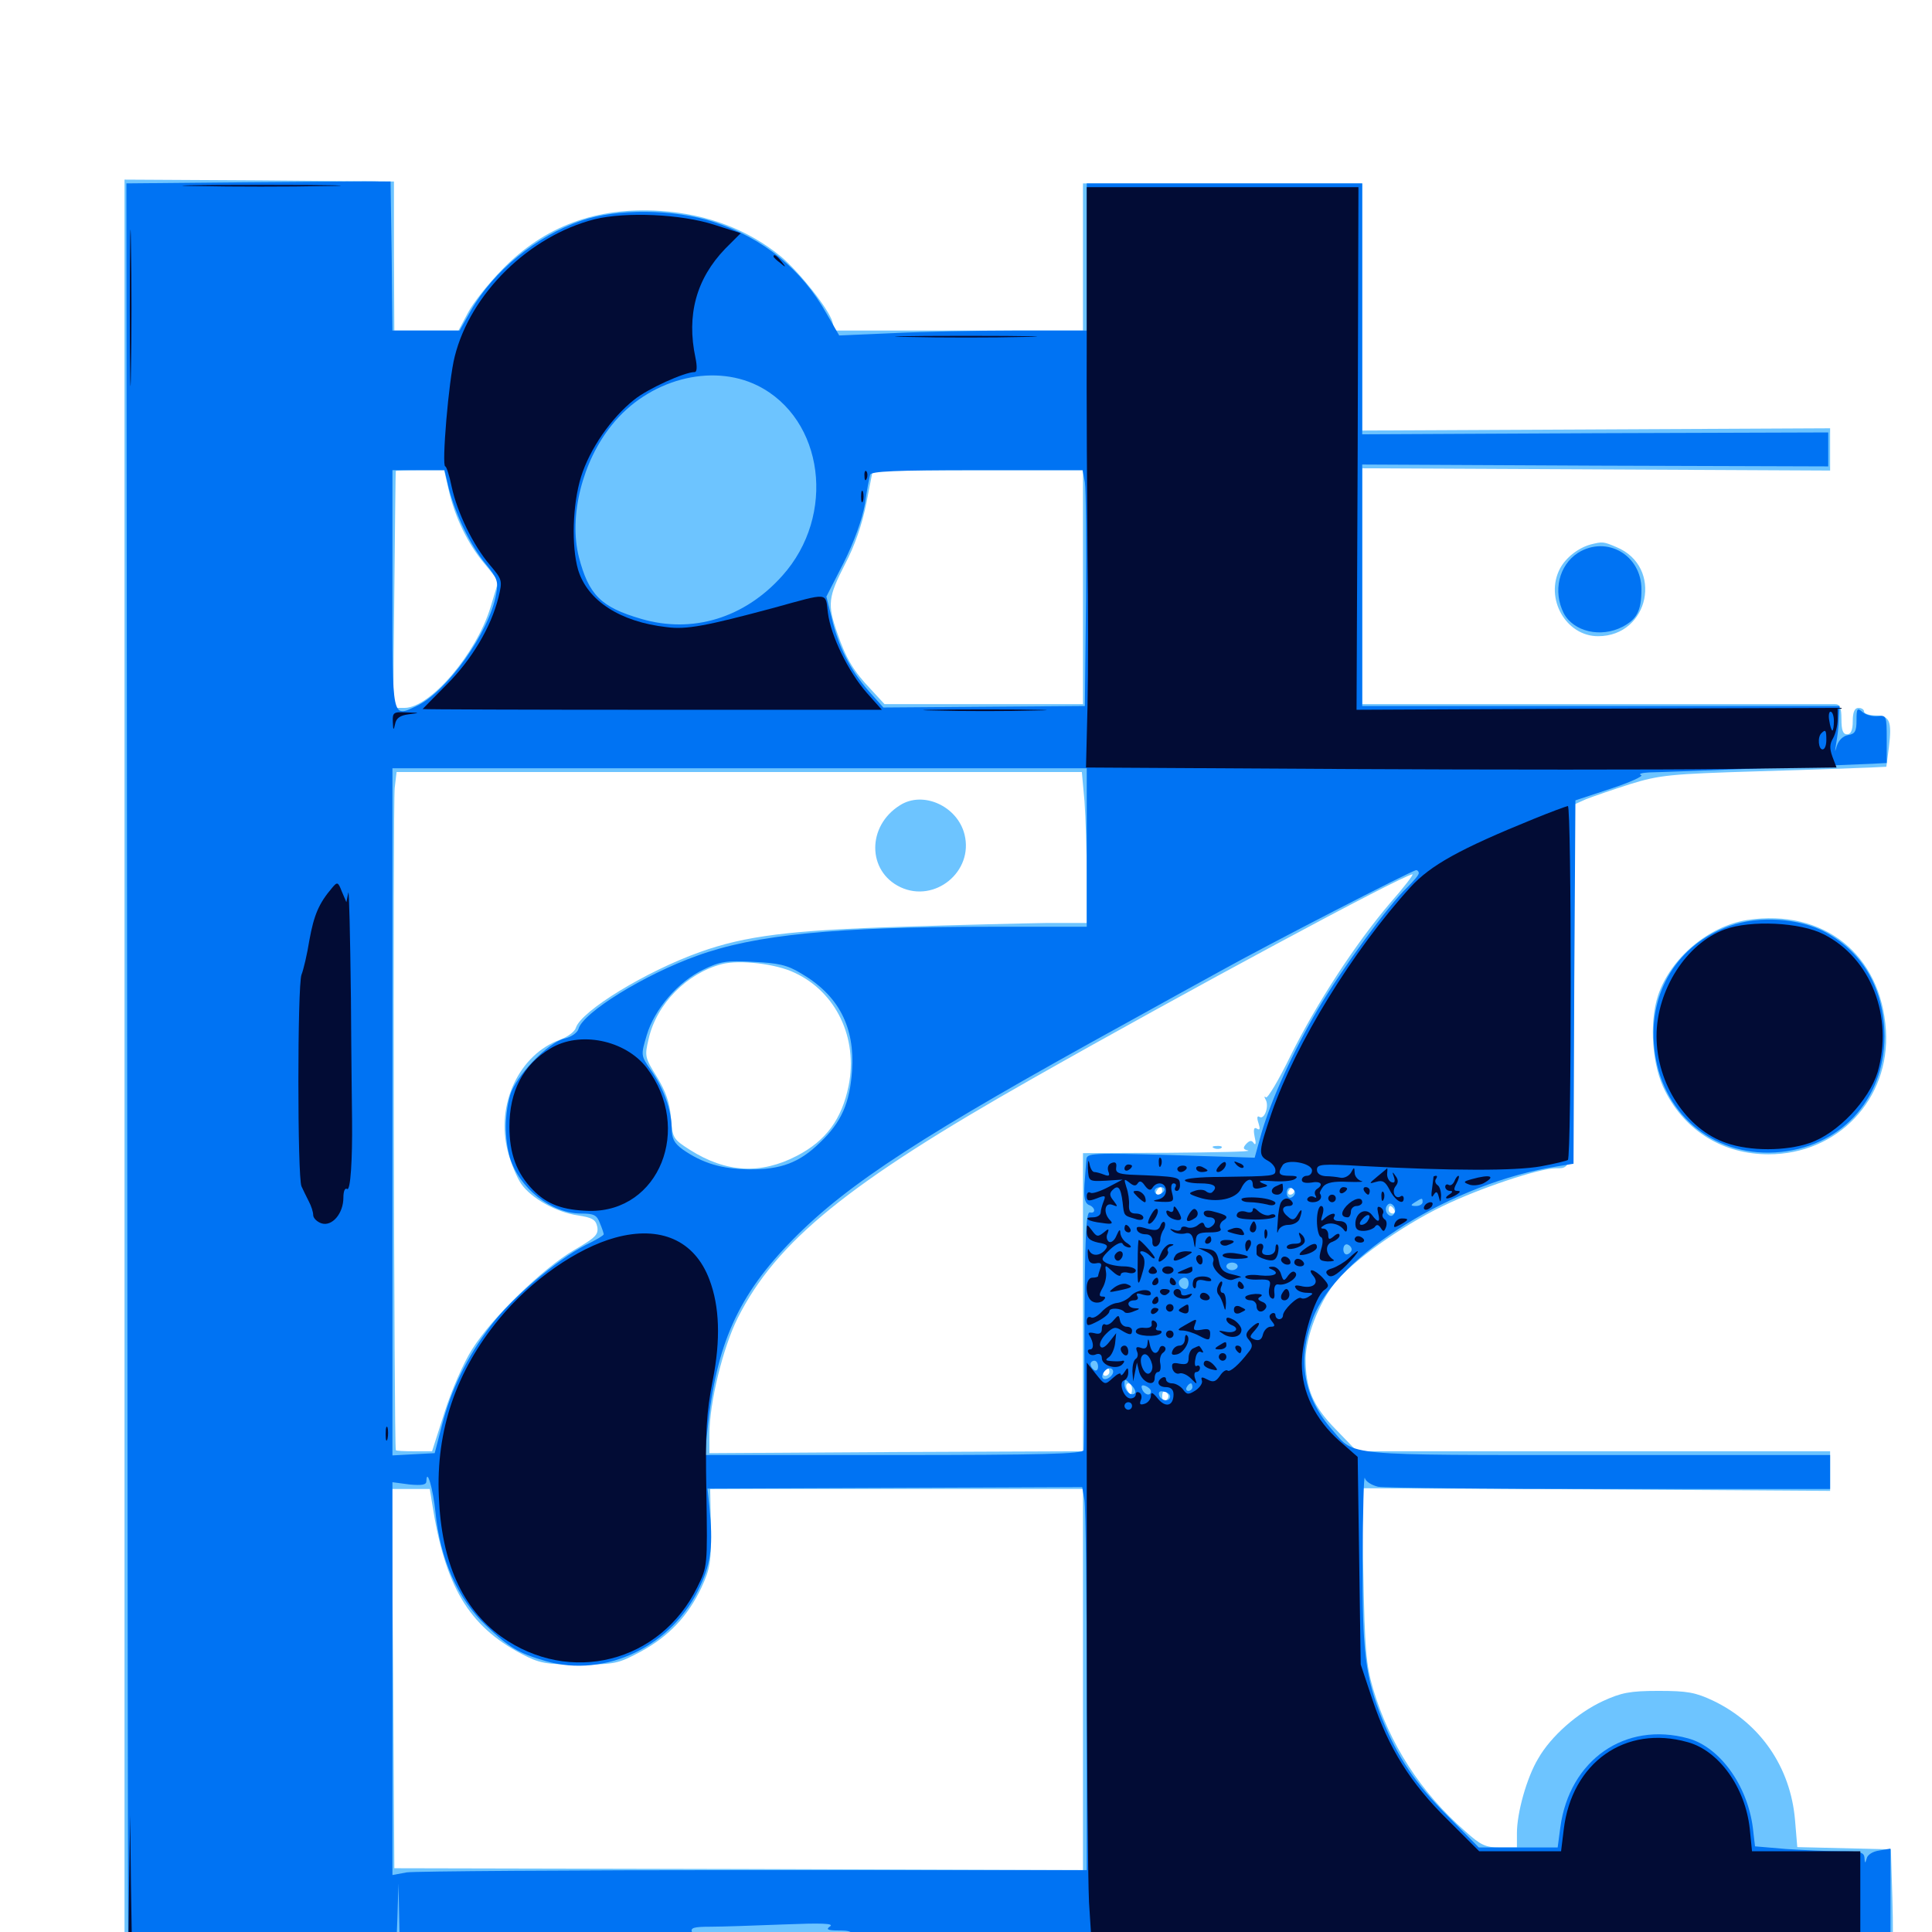 <svg xmlns="http://www.w3.org/2000/svg" viewBox="0 -1000 1000 1000">
	<path fill="#6dc4ff" d="M64.453 -446.68V13.867L517.383 14.453C962.305 14.844 970.312 14.844 969.336 11.133C967.969 6.055 972.656 3.711 975.781 7.812C976.953 9.57 978.711 10.352 979.297 9.375C979.883 8.594 979.883 -3.711 979.492 -17.578L978.711 -42.773L954.492 -43.359L930.273 -43.945L929.102 -58.008C926.758 -85.352 911.133 -108.008 886.719 -119.727C877.539 -124.023 873.438 -124.805 858.398 -124.805C843.555 -124.805 839.062 -123.828 829.688 -119.531C816.602 -113.477 802.734 -101.367 796.094 -89.648C790.234 -79.883 785.156 -61.719 785.156 -51.172V-43.75H776.367C768.945 -43.75 766.406 -44.922 758.398 -52.148C735.352 -72.266 719.141 -97.461 710.742 -125.781C707.031 -138.477 706.445 -146.484 705.664 -185.156L704.688 -229.688L825.977 -229.102L947.266 -228.32V-238.477V-248.828H824.805H702.344L691.406 -260.156C679.492 -272.266 675.781 -281.25 675.781 -296.875C675.977 -308.008 682.422 -325 690.625 -335.547C699.414 -346.875 725 -365.234 746.875 -375.781C765.82 -384.961 796.68 -395.312 805.469 -395.312C814.453 -395.312 814.258 -393.359 814.453 -491.016L814.844 -583.594L820.898 -586.328C824.414 -587.695 834.57 -591.211 843.75 -594.141C858.984 -598.828 864.453 -599.414 910.156 -600.781C937.5 -601.562 963.672 -602.539 968.164 -602.734L976.367 -603.125L977.734 -613.477C979.297 -626.758 978.125 -629.688 970.703 -629.688C967.578 -629.688 964.844 -630.664 964.844 -631.641C964.844 -632.812 963.477 -633.594 961.914 -633.594C959.961 -633.594 958.984 -631.445 958.984 -626.758C958.984 -622.07 958.008 -619.922 956.055 -619.922C953.906 -619.922 953.125 -622.07 953.125 -627.734C953.125 -633.789 952.344 -635.547 949.805 -635.547H825.781H705.078V-696.484V-757.617L826.172 -757.031L947.266 -756.445V-767.383V-778.32L826.172 -777.734L705.078 -777.148V-841.211V-905.078H632.812H560.547V-866.992V-828.906H496.289H432.031L430.859 -833.398C429.102 -839.844 414.258 -858.594 404.492 -866.992C387.5 -881.055 366.016 -889.258 341.797 -890.82C308.789 -892.969 281.836 -883.008 259.961 -860.547C252.93 -853.32 244.922 -843.359 242.188 -838.086L237.305 -828.906H220.703H204.102L203.906 -867.578V-906.055L134.18 -906.641L64.453 -907.031ZM232.227 -746.484C235.352 -732.422 242.188 -718.359 250.781 -708.203C254.688 -703.516 257.812 -699.414 257.812 -699.023C257.812 -698.633 256.055 -692.773 253.906 -685.742C246.484 -661.523 222.656 -633.594 209.375 -633.594H203.516L204.102 -694.727C204.492 -728.125 204.688 -755.859 204.883 -756.25C205.078 -756.445 210.742 -756.641 217.383 -756.641H229.883ZM560.547 -696.094V-635.547H509.18H457.812L450.977 -642.969C441.797 -652.539 437.891 -659.18 433.398 -672.266C428.125 -687.305 428.711 -691.016 437.305 -707.812C442.383 -717.383 446.289 -728.711 448.438 -739.648L451.758 -756.641H506.25H560.547ZM561.328 -585.352C561.914 -577.148 562.5 -559.57 562.5 -546.289V-522.266H541.602C529.883 -522.07 496.289 -521.289 466.797 -520.312C409.18 -518.555 385.742 -515.625 362.305 -507.227C334.375 -497.266 300.781 -476.758 298.047 -467.969C297.461 -466.016 293.75 -463.281 290.039 -461.914C268.75 -454.297 256.445 -428.32 262.891 -403.906C264.453 -397.852 267.578 -390.43 269.727 -387.305C275 -379.688 288.086 -372.461 299.219 -370.898C306.641 -369.727 308.398 -368.75 309.18 -364.844C309.766 -360.938 308.203 -359.375 297.07 -352.93C281.055 -343.555 254.883 -318.359 244.336 -301.562C239.844 -294.531 233.594 -280.078 230.078 -268.945L223.633 -248.828H214.453C209.18 -248.828 204.883 -249.023 204.883 -249.414C203.906 -251.172 203.32 -585.547 204.297 -592.188L205.273 -600.391H382.617H559.961ZM719.531 -532.617C701.562 -511.523 681.445 -480.664 667.969 -453.516C661.914 -441.016 656.055 -431.25 655.273 -432.031C654.297 -432.812 654.297 -432.227 655.078 -430.859C657.031 -427.539 654.492 -420.312 651.953 -421.875C650.781 -422.656 650.391 -421.68 651.367 -418.75C652.344 -415.625 652.148 -414.844 650.586 -415.82C649.023 -416.797 648.633 -415.43 649.414 -411.523C650.195 -408.398 650 -407.031 649.023 -408.203C647.852 -409.961 646.875 -409.766 645.117 -408.008C643.164 -405.859 643.359 -405.078 646.094 -404.492C647.852 -403.906 629.492 -403.516 605.078 -403.32L560.547 -403.125V-325.977V-248.828L463.867 -248.438L367.188 -247.852V-257.617C367.188 -274.023 374.219 -302.539 381.836 -317.773C401.758 -357.422 439.062 -387.695 534.57 -441.797C614.844 -487.305 724.609 -546.289 731.055 -547.461C731.836 -547.461 726.758 -540.82 719.531 -532.617ZM411.328 -496.484C432.812 -486.523 444.141 -462.695 439.258 -438.086C435.742 -420.703 427.539 -409.57 412.5 -401.758C393.75 -391.992 375.781 -392.969 357.031 -404.883C348.438 -410.352 348.047 -410.938 347.266 -421.484C346.68 -429.297 344.531 -435.156 340.039 -442.578C333.789 -452.539 333.594 -453.32 335.742 -462.305C339.844 -480.469 355.664 -496.289 373.633 -500.977C382.812 -503.32 401.758 -501.172 411.328 -496.484ZM658.203 -395.312C658.203 -394.336 656.836 -393.359 655.273 -393.359C653.711 -393.359 652.344 -394.336 652.344 -395.312C652.344 -396.484 653.711 -397.266 655.273 -397.266C656.836 -397.266 658.203 -396.484 658.203 -395.312ZM601.562 -383.594C601.562 -382.617 600.586 -381.641 599.414 -381.641C598.438 -381.641 598.047 -382.617 598.633 -383.594C599.219 -384.766 600.195 -385.547 600.781 -385.547C601.172 -385.547 601.562 -384.766 601.562 -383.594ZM669.922 -383.594C669.922 -382.617 668.945 -381.641 667.773 -381.641C666.797 -381.641 666.406 -382.617 666.992 -383.594C667.578 -384.766 668.555 -385.547 669.141 -385.547C669.531 -385.547 669.922 -384.766 669.922 -383.594ZM721.68 -373.828C722.266 -372.852 721.875 -371.875 720.898 -371.875C719.727 -371.875 718.75 -372.852 718.75 -373.828C718.75 -375 719.141 -375.781 719.531 -375.781C720.117 -375.781 721.094 -375 721.68 -373.828ZM699.219 -353.516C699.219 -353.906 698.438 -354.297 697.266 -354.297C696.289 -354.297 695.312 -353.32 695.312 -352.148C695.312 -351.172 696.289 -350.781 697.266 -351.367C698.438 -351.953 699.219 -352.93 699.219 -353.516ZM574.219 -289.844C574.219 -288.867 573.242 -287.891 572.07 -287.891C571.094 -287.891 570.703 -288.867 571.289 -289.844C571.875 -291.016 572.852 -291.797 573.438 -291.797C573.828 -291.797 574.219 -291.016 574.219 -289.844ZM585.938 -281.055C585.938 -279.492 585.547 -278.125 585.156 -278.125C584.766 -278.125 583.984 -279.492 583.203 -281.055C582.617 -282.617 583.008 -283.984 583.984 -283.984C585.156 -283.984 585.938 -282.617 585.938 -281.055ZM604.492 -278.32C605.078 -277.344 604.688 -275.977 603.516 -275.195C602.539 -274.609 601.562 -275.391 601.562 -276.953C601.562 -280.469 602.734 -281.055 604.492 -278.32ZM223.633 -222.07C230.273 -178.906 242.578 -158.398 269.922 -143.945C279.297 -139.062 282.227 -138.477 299.805 -138.477C318.359 -138.477 319.922 -138.867 331.641 -145.117C346.289 -153.125 356.055 -163.477 363.086 -178.32C367.578 -188.086 368.164 -191.406 367.969 -209.375L367.578 -229.297H464.062H560.547V-130.664V-32.031L382.422 -32.617L204.102 -33.008L203.516 -131.25L202.734 -229.297H212.5H222.461ZM465.82 -583.203C448.633 -572.461 448.828 -549.023 466.016 -540.82C483.789 -532.422 504.102 -548.828 499.219 -568.164C495.508 -582.812 477.734 -590.82 465.82 -583.203ZM628.516 -405.664C626.953 -406.25 627.539 -406.836 629.688 -406.836C631.836 -407.031 633.008 -406.445 632.227 -405.859C631.641 -405.273 629.883 -405.078 628.516 -405.664ZM823.242 -718.164C816.992 -716.406 810.547 -711.523 807.422 -705.664C799.414 -690.234 810.547 -670.703 827.148 -670.703C853.711 -670.703 861.133 -706.641 836.719 -716.797C829.883 -719.727 829.492 -719.727 823.242 -718.164ZM904.492 -523.828C884.375 -520.703 864.648 -504.102 858.203 -484.766C853.516 -470.508 855.078 -448.242 861.914 -435.156C872.461 -414.453 891.992 -402.539 915.43 -402.539C951.172 -402.539 978.32 -431.055 976.172 -466.602C973.633 -506.055 943.945 -529.688 904.492 -523.828Z"/>
	<path fill="#0073f3" d="M127.93 -905.664L65.43 -905.078L65.82 -449.414C66.016 -199.023 66.211 7.617 66.406 9.375C66.406 12.695 71.094 12.891 135.742 12.891H204.883L205.664 -6.25L206.25 -25.195L206.641 -6.25L207.031 12.891L260.352 12.695C289.453 12.5 311.328 11.914 308.594 11.133C303.516 9.57 325.391 7.227 347.656 6.836C356.055 6.641 357.227 6.25 353.516 5.078L348.633 3.516L353.906 3.32C357.812 3.125 358.984 2.344 358.203 0.195C357.227 -2.148 358.984 -2.734 367.578 -2.734C373.438 -2.734 390.43 -3.32 405.469 -3.906C425 -4.688 431.836 -4.492 429.688 -2.93C427.344 -1.367 428.32 -0.781 434.18 -0.781C440.039 -0.781 441.406 -0.195 441.016 2.539C440.625 5.273 442.188 6.25 449.219 7.227C454.102 7.812 460.742 9.57 463.867 10.938C468.555 12.891 523.047 13.477 719.336 14.258L968.945 15.039L968.359 10.547C967.969 6.836 968.555 6.055 973.242 6.055L978.516 6.25V-18.359V-43.164L972.852 -42.188C969.531 -41.797 966.602 -40.039 966.211 -38.086C965.43 -35.352 965.234 -35.352 965.039 -38.477C964.844 -41.211 962.891 -41.797 952.734 -41.797C945.898 -41.797 933.203 -42.383 924.414 -42.969L908.398 -44.336L907.227 -54.297C904.297 -76.172 890.039 -95.703 873.828 -100.195C841.211 -109.18 812.305 -89.062 807.617 -54.102L806.25 -43.75H785.742H765.43L749.414 -59.961C732.617 -76.758 723.438 -90.43 715.43 -110.156C706.641 -132.031 705.078 -144.727 705.273 -193.164C705.469 -217.969 705.859 -236.719 706.445 -234.961C706.836 -233.203 709.961 -231.25 713.281 -230.469C716.602 -229.883 770.508 -229.297 833.203 -229.297H947.266V-238.086V-246.875H827.148C694.336 -246.875 701.367 -246.289 689.844 -259.57C674.609 -276.758 671.289 -295.898 679.492 -317.578C692.188 -350.586 752.344 -387.891 806.055 -396.289L814.453 -397.656L814.844 -491.602L815.43 -585.742L833.789 -591.797C843.945 -595.117 850.977 -598.438 849.414 -598.828C847.852 -599.414 849.805 -600 853.516 -600.195C864.453 -600.391 961.133 -604.297 969.336 -604.688L976.562 -605.078V-617.578C976.562 -629.492 976.367 -629.883 971.875 -629.297C969.336 -629.102 965.82 -629.883 964.062 -631.445C961.328 -633.789 960.938 -633.398 960.938 -627.148C960.938 -621.484 960.156 -620.117 956.641 -619.531C954.102 -619.141 951.758 -616.992 950.781 -614.062C949.609 -610.156 949.609 -610.352 950.391 -615.039C950.977 -618.359 951.758 -624.023 951.758 -627.734L952.148 -634.57H828.516H705.078V-697.07V-759.57L825.586 -758.984L946.289 -758.594V-767.383V-776.172L825.586 -775.781L705.078 -775.195V-840.234V-905.078H633.789H562.5V-866.992V-828.906H525.977C505.664 -828.906 476.953 -828.32 461.719 -827.539L434.375 -826.367L427.93 -837.5C415.039 -860.547 395.117 -876.758 369.336 -885.156C349.023 -891.797 319.336 -892.188 300.781 -885.742C277.734 -877.93 255.273 -859.57 243.75 -839.258L237.891 -828.906H220.508H203.125L202.734 -867.578L202.148 -906.055H196.289C193.164 -906.25 162.305 -905.859 127.93 -905.664ZM392.188 -800.391C426.562 -783.203 433.008 -733.203 404.883 -701.953C385.352 -680.078 358.398 -671.875 331.836 -679.688C310.938 -685.742 304.688 -692.188 299.609 -711.719C294.336 -732.617 301.367 -761.133 316.602 -779.883C335.352 -803.516 368.164 -812.305 392.188 -800.391ZM232.227 -747.461C235.742 -733.789 243.359 -717.969 251.172 -708.398C257.422 -700.781 258.008 -699.023 256.836 -692.578C253.32 -672.852 231.445 -641.992 215.625 -634.57C202.734 -628.516 203.125 -626.758 203.125 -695.117V-756.641H216.602H230.078ZM561.523 -750.391C562.109 -746.875 562.305 -719.336 562.109 -689.258L561.523 -634.57L509.375 -634.18L457.227 -633.789L449.414 -642.578C440.039 -653.32 433.789 -665.625 430.469 -680.273L427.734 -691.211L436.719 -708.789C442.188 -719.727 446.289 -731.25 447.656 -739.062C448.633 -746.094 450 -752.93 450.391 -754.297C450.977 -756.055 463.672 -756.641 505.664 -756.641H560.352ZM562.5 -561.328V-520.312H513.281C432.031 -520.312 390.82 -516.211 360.742 -505.273C333.398 -495.508 301.562 -475.781 299.414 -467.383C298.828 -465.43 295.703 -463.281 292.383 -462.5C283.984 -460.742 266.992 -443.164 264.062 -433.203C261.133 -423.047 261.133 -410.742 263.867 -400.977C268.75 -384.961 285.352 -371.875 300.781 -371.875C307.422 -371.875 308.984 -371.094 310.547 -366.797C311.719 -364.062 312.5 -361.523 312.5 -361.133C312.5 -360.547 308.203 -358.008 302.93 -355.469C288.086 -347.852 264.844 -328.125 253.906 -313.672C241.602 -297.461 233.398 -280.469 228.711 -262.109L225 -247.852L214.062 -247.266L203.125 -246.68V-424.609V-602.344H382.812H562.5ZM734.375 -548.047C734.375 -547.07 731.641 -543.945 728.32 -540.625C718.945 -531.836 694.531 -498.438 682.227 -477.734C669.141 -455.469 658.008 -430.859 652.93 -413.477L649.414 -400.781L606.055 -402.148C564.844 -403.32 562.5 -403.125 562.305 -399.805C562.109 -397.852 561.719 -391.992 561.328 -386.914C560.938 -380.078 561.523 -377.344 563.477 -376.367C566.992 -375.195 567.383 -371.68 564.062 -372.461C562.109 -372.656 561.523 -359.57 561.328 -312.305C561.328 -279.102 561.133 -250.586 560.938 -249.414C560.547 -247.461 539.453 -246.875 462.695 -246.875H364.844L366.211 -260.156C370.703 -304.297 382.031 -329.688 410.547 -358.594C439.062 -387.5 477.93 -412.695 583.008 -470.508C600.195 -480.078 622.266 -492.188 631.836 -497.461C655.664 -510.742 731.055 -549.609 733.008 -549.609C733.789 -549.609 734.375 -548.828 734.375 -548.047ZM414.453 -496.289C433.984 -484.961 442.578 -468.555 441.016 -445.703C439.844 -429.102 435.547 -419.141 424.414 -408.594C413.867 -398.242 404.102 -394.531 387.695 -394.727C373.633 -394.922 363.672 -397.852 353.32 -405.078C348.828 -408.398 347.656 -410.742 347.656 -416.406C347.461 -425.586 343.555 -436.523 336.914 -446.094C331.641 -453.711 331.641 -453.711 334.766 -464.258C338.672 -477.539 350.977 -491.992 364.258 -498.242C372.656 -502.344 376.172 -502.93 389.844 -502.148C402.539 -501.562 407.422 -500.586 414.453 -496.289ZM657.812 -395.703C656.836 -398.438 653.516 -399.805 651.758 -398.047C649.219 -395.508 650.391 -393.359 654.492 -393.359C656.641 -393.359 658.203 -394.336 657.812 -395.703ZM671.875 -395.312C671.875 -396.484 670.508 -397.266 668.945 -397.266C667.383 -397.266 666.016 -396.484 666.016 -395.312C666.016 -394.336 667.383 -393.359 668.945 -393.359C670.508 -393.359 671.875 -394.336 671.875 -395.312ZM765.039 -392.188C765.82 -392.773 764.648 -393.359 762.5 -393.164C760.352 -393.164 759.766 -392.578 761.328 -391.992C762.695 -391.406 764.453 -391.602 765.039 -392.188ZM602.539 -383.594C601.953 -382.617 600.586 -381.641 599.414 -381.641C598.438 -381.641 597.656 -382.617 597.656 -383.594C597.656 -384.766 599.023 -385.547 600.781 -385.547C602.344 -385.547 603.125 -384.766 602.539 -383.594ZM670.312 -382.617C670.312 -381.641 669.336 -380.469 668.164 -380.078C666.992 -379.688 666.016 -380.859 666.016 -382.617C666.016 -384.375 666.992 -385.547 668.164 -385.156C669.336 -384.766 670.312 -383.594 670.312 -382.617ZM736.328 -377.734C736.328 -376.758 734.766 -375.781 733.008 -375.781C730.078 -375.781 729.883 -376.172 732.422 -377.734C736.133 -380.078 736.328 -380.078 736.328 -377.734ZM721.68 -371.875C720.703 -370.312 719.531 -370.312 718.359 -371.484C717.188 -372.656 716.992 -374.609 717.773 -375.781C718.75 -377.344 719.922 -377.344 721.094 -376.172C722.266 -375 722.461 -373.047 721.68 -371.875ZM699.609 -353.32C699.609 -352.344 698.633 -351.172 697.461 -350.781C696.289 -350.391 695.312 -351.562 695.312 -353.32C695.312 -355.078 696.289 -356.25 697.461 -355.859C698.633 -355.469 699.609 -354.297 699.609 -353.32ZM640.625 -344.531C640.625 -343.555 639.258 -342.578 637.695 -342.578C636.133 -342.578 634.766 -343.555 634.766 -344.531C634.766 -345.703 636.133 -346.484 637.695 -346.484C639.258 -346.484 640.625 -345.703 640.625 -344.531ZM615.234 -335.742C615.234 -334.18 614.453 -332.812 613.477 -332.812C610.938 -332.812 609.18 -335.938 610.742 -337.5C612.891 -339.648 615.234 -338.672 615.234 -335.742ZM568.359 -292.578C568.359 -291.016 567.578 -290.234 566.406 -290.82C565.43 -291.406 564.453 -292.773 564.453 -293.945C564.453 -294.922 565.43 -295.703 566.406 -295.703C567.578 -295.703 568.359 -294.336 568.359 -292.578ZM576.172 -290.039C576.172 -287.695 572.266 -285.156 570.898 -286.523C569.531 -287.891 572.07 -291.797 574.414 -291.797C575.391 -291.797 576.172 -291.016 576.172 -290.039ZM587.5 -278.906C585.547 -276.953 582.031 -280.078 582.031 -283.594C582.031 -286.523 582.227 -286.523 585.352 -283.398C587.109 -281.641 588.086 -279.688 587.5 -278.906ZM595.703 -279.883C595.703 -277.148 592.383 -277.93 591.211 -280.859C590.43 -282.812 591.016 -283.398 592.969 -282.617C594.336 -282.031 595.703 -280.859 595.703 -279.883ZM617.188 -282.031C617.188 -281.055 616.211 -280.078 615.039 -280.078C614.062 -280.078 613.672 -281.055 614.258 -282.031C614.844 -283.203 615.82 -283.984 616.406 -283.984C616.797 -283.984 617.188 -283.203 617.188 -282.031ZM605.664 -277.148C605.469 -274.219 600.977 -274.805 600 -277.734C599.414 -279.492 600.391 -280.273 602.344 -279.688C604.297 -279.492 605.664 -278.32 605.664 -277.148ZM225.391 -217.383C227.734 -193.164 236.914 -172.461 251.367 -158.789C263.477 -147.266 268.359 -144.336 282.422 -140.234C313.477 -131.25 348.438 -148.047 362.5 -179.297C368.164 -191.406 369.141 -200.586 367.188 -220.117L366.211 -229.492L463.281 -229.883L560.156 -230.273L561.328 -223.438C561.914 -219.727 562.5 -175 562.5 -124.414V-32.031H390.234C295.312 -32.031 214.453 -31.445 210.547 -30.859L203.125 -29.492V-131.055V-232.812L211.914 -231.641C218.555 -231.055 220.703 -231.445 220.703 -233.398C220.898 -240.625 224.219 -229.102 225.391 -217.383ZM559.961 9.375C560.547 8.008 560.352 6.25 559.766 5.664C559.18 4.883 558.594 6.055 558.789 8.203C558.789 10.352 559.375 10.938 559.961 9.375ZM877.539 8.398C878.711 7.812 877.734 7.422 875 7.422C872.266 7.422 871.289 7.812 872.656 8.398C873.828 8.789 876.172 8.789 877.539 8.398ZM721.289 10.352C727.93 9.961 722.07 9.766 708.008 9.766C694.141 9.766 688.672 9.961 695.898 10.352C703.125 10.742 714.648 10.742 721.289 10.352ZM816.797 -713.867C806.836 -707.422 803.711 -693.945 809.375 -682.617C814.453 -673.047 828.516 -669.727 839.844 -675.586C847.266 -679.492 849.609 -683.984 849.609 -694.922C849.609 -712.695 831.641 -723.047 816.797 -713.867ZM895.117 -520.703C868.359 -511.133 853.125 -486.523 856.25 -457.617C859.57 -424.219 885.938 -401.562 918.945 -403.516C952.148 -405.664 975.391 -430.469 975.391 -463.672C975.195 -487.891 964.648 -506.641 945.117 -517.383C931.445 -524.805 910.352 -526.172 895.117 -520.703Z"/>
	<path fill="#020c35" d="M67.188 -840.625C67.188 -804.688 67.578 -789.844 67.773 -808.008C68.164 -825.977 68.164 -855.273 67.773 -873.438C67.578 -891.406 67.188 -876.562 67.188 -840.625ZM101.953 -903.711C83.984 -903.906 99.219 -904.297 135.742 -904.297C172.266 -904.297 186.914 -903.906 168.359 -903.711C149.805 -903.32 119.922 -903.32 101.953 -903.711ZM562.5 -831.445C562.305 -791.797 562.695 -738.477 562.891 -712.695C563.281 -686.914 563.281 -651.562 562.891 -634.375L562.109 -602.734L697.656 -601.953C772.07 -601.562 859.57 -601.562 891.797 -601.953L950.586 -602.734L948.438 -608.398C946.875 -612.695 947.07 -615.039 948.828 -617.969C950 -620.117 951.172 -624.414 951.172 -627.734V-633.594L826.758 -633.203L702.148 -632.617L702.734 -767.969L703.125 -903.125H632.812H562.5ZM949.219 -626.758C949.219 -624.023 948.828 -621.875 948.438 -621.875C948.047 -621.875 947.266 -624.023 946.875 -626.758C946.289 -629.492 946.68 -631.641 947.461 -631.641C948.438 -631.641 949.219 -629.492 949.219 -626.758ZM945.312 -616.992C945.312 -614.258 944.531 -612.109 943.359 -612.109C941.211 -612.109 940.625 -618.555 942.773 -620.508C944.922 -622.656 945.312 -622.07 945.312 -616.992ZM307.812 -886.523C274.023 -877.93 243.555 -848.242 235.352 -815.43C232.227 -803.32 228.516 -758.594 230.469 -758.594C231.055 -758.594 232.617 -753.906 233.789 -748.047C236.719 -734.57 244.922 -717.773 253.516 -707.617C259.961 -700 260.156 -699.609 258.008 -690.82C254.102 -675.195 244.141 -658.594 231.25 -645.703C224.414 -638.867 218.75 -633.008 218.75 -633.008C218.75 -632.812 272.266 -632.617 337.695 -632.617H456.445L448.633 -641.406C439.062 -652.344 430.078 -670.703 428.516 -682.812C427.148 -693.555 429.492 -693.359 400.391 -685.352C365.43 -675.977 355.273 -674.023 345.117 -675.391C320.898 -678.125 304.102 -689.062 299.219 -705.078C295.703 -717.383 296.289 -738.867 300.781 -753.32C305.273 -767.578 316.211 -783.594 328.32 -793.164C335.352 -798.828 354.297 -807.422 359.57 -807.422C360.742 -807.422 360.938 -810.156 359.961 -814.844C355.273 -836.914 360.352 -855.664 375.391 -871.289L383.398 -879.297L369.922 -883.594C352.539 -889.258 323.828 -890.43 307.812 -886.523ZM400.391 -867.188C400.391 -866.797 401.953 -865.234 403.906 -863.867C406.836 -861.328 407.031 -861.523 404.492 -864.648C401.953 -867.773 400.391 -868.75 400.391 -867.188ZM470.312 -825.586C453.906 -825.781 467.188 -826.172 500 -826.172C532.812 -826.172 546.094 -825.781 529.883 -825.586C513.477 -825.195 486.523 -825.195 470.312 -825.586ZM447.461 -753.516C447.461 -751.367 448.047 -750.781 448.633 -752.344C449.219 -753.711 449.023 -755.469 448.438 -756.055C447.852 -756.836 447.266 -755.664 447.461 -753.516ZM445.703 -742.969C445.703 -740.234 446.094 -739.258 446.68 -740.625C447.07 -741.797 447.07 -744.141 446.68 -745.508C446.094 -746.68 445.703 -745.703 445.703 -742.969ZM483.984 -632.227C469.727 -632.422 481.25 -632.812 509.766 -632.812C538.281 -632.812 549.805 -632.422 535.742 -632.227C521.484 -631.836 498.047 -631.836 483.984 -632.227ZM203.32 -626.367C203.516 -621.875 203.711 -621.68 204.492 -625.195C205.078 -628.32 207.031 -629.688 211.523 -630.273C217.578 -631.055 217.578 -631.055 210.547 -631.25C203.711 -631.641 203.125 -631.25 203.32 -626.367ZM793.945 -576.172C755.469 -560.547 740.43 -552.148 730.078 -540.82C700.391 -508.203 670.703 -459.961 658.203 -424.023C651.367 -403.906 651.172 -401.953 656.25 -399.219C658.398 -398.047 660.156 -395.898 660.156 -394.336C660.156 -391.211 659.766 -391.211 631.445 -390.82C621.484 -390.82 613.281 -390.039 613.281 -389.062C613.281 -388.281 616.797 -387.5 621.094 -387.5C628.32 -387.5 630.664 -385.938 627.539 -383.008C626.953 -382.227 625.391 -382.422 624.219 -383.398C623.047 -384.375 620.312 -384.375 618.359 -383.594C614.844 -382.422 615.039 -382.031 620.312 -380.273C629.492 -377.148 639.844 -379.297 642.383 -384.766C644.727 -389.844 648.438 -391.016 648.438 -386.719C648.438 -384.766 649.805 -384.375 652.734 -385.156C656.836 -386.133 656.836 -386.328 653.125 -387.695C650.781 -388.867 652.539 -389.062 658.398 -388.672C663.281 -388.281 668.555 -388.672 670.117 -389.648C672.07 -390.82 671.484 -391.406 667.578 -391.406C661.914 -391.406 661.133 -392.578 663.867 -396.875C666.016 -400.391 679.102 -398.047 679.102 -394.141C679.102 -392.578 677.93 -391.406 676.367 -391.406C675 -391.406 673.828 -390.43 673.828 -389.258C673.828 -387.891 675.781 -387.5 678.711 -387.891C683.594 -388.867 685.352 -386.914 681.641 -384.57C680.469 -383.789 680.273 -382.422 680.859 -381.25C681.641 -380.078 681.25 -379.688 680.078 -380.469C678.906 -381.055 677.539 -380.859 676.758 -379.688C676.172 -378.711 677.344 -377.734 679.492 -377.734C683.008 -377.734 684.766 -380.078 683.203 -382.227C682.812 -382.617 683.789 -384.375 684.961 -385.938C686.719 -387.891 690.43 -388.672 697.656 -388.281C703.32 -388.086 706.445 -388.281 704.688 -388.672C702.734 -389.258 701.172 -391.211 701.172 -392.969C700.977 -396.094 700.977 -396.094 699.219 -392.969C698.047 -391.211 695.703 -390.039 693.75 -390.43C691.992 -390.82 688.477 -391.211 686.133 -391.211C683.398 -391.406 681.641 -392.578 681.641 -394.531C681.641 -397.461 684.18 -397.656 704.688 -396.484C751.953 -393.945 784.18 -393.945 797.461 -396.289C804.883 -397.656 811.133 -399.219 811.523 -399.609C813.477 -401.367 813.477 -582.812 811.523 -582.812C810.547 -582.617 802.539 -579.688 793.945 -576.172ZM638.672 -385.547C638.672 -386.719 636.914 -387.5 634.57 -387.5C632.422 -387.5 631.25 -386.719 631.836 -385.547C632.422 -384.57 634.375 -383.594 635.938 -383.594C637.5 -383.594 638.672 -384.57 638.672 -385.547ZM171.875 -540.43C165.039 -532.422 162.5 -526.367 160.156 -513.477C158.984 -506.055 157.031 -497.852 156.055 -495.508C153.906 -489.844 153.906 -390.43 156.055 -385.938C156.836 -384.18 158.594 -380.664 159.766 -378.32C161.133 -375.781 162.109 -372.656 162.109 -371.094C162.109 -369.531 164.062 -367.578 166.406 -366.797C171.875 -365.039 177.734 -371.875 177.734 -380.078C177.734 -383.398 178.516 -385.352 179.688 -384.57C181.445 -383.594 182.422 -399.805 182.227 -419.727C182.227 -421.875 181.836 -450.391 181.641 -483.203C181.25 -516.016 180.664 -540.625 180.273 -537.891L179.297 -533.008L176.953 -538.477C175 -543.555 174.609 -543.75 171.875 -540.43ZM892.773 -518.945C872.852 -511.719 857.422 -487.5 857.422 -463.672C857.422 -439.062 872.852 -415.43 893.555 -408.398C905.664 -404.102 924.414 -404.102 936.719 -408.398C951.172 -413.281 967.383 -430.469 971.875 -445.117C980.078 -473.828 968.359 -504.102 943.945 -516.406C931.836 -522.656 906.055 -523.828 892.773 -518.945ZM284.766 -457.227C270.703 -448.828 263.672 -435.156 263.672 -416.797C263.672 -402.93 267.383 -392.773 275.781 -384.18C283.203 -376.562 291.211 -373.633 305.078 -373.242C341.211 -372.656 358.594 -415.82 334.766 -447.266C323.633 -461.719 300 -466.602 284.766 -457.227ZM563.086 -395.312C563.477 -388.477 563.477 -388.477 572.266 -388.867L581.055 -389.453L573.633 -385.547C569.531 -383.398 565.43 -382.031 564.453 -382.617C563.281 -383.398 562.5 -382.422 562.5 -380.859C562.5 -378.32 563.477 -378.125 567.578 -379.688C572.07 -381.445 572.461 -381.25 571.289 -378.32C570.508 -376.367 569.727 -373.633 569.727 -372.461C569.727 -371.094 567.969 -369.922 565.82 -369.922C559.961 -369.922 563.086 -367.773 570.508 -366.992C575.391 -366.211 576.367 -366.602 574.609 -368.359C570.898 -372.07 571.68 -377.93 575.781 -376.367C578.711 -375.195 578.711 -375.391 576.367 -378.516C574.219 -381.055 574.219 -382.422 575.781 -383.984C578.711 -386.914 580.078 -385.547 581.055 -377.734C581.836 -370.508 581.641 -370.898 587.5 -369.141C590.039 -368.164 591.797 -368.555 591.797 -369.727C591.797 -370.898 590.039 -371.875 587.891 -371.875C585.156 -371.875 584.18 -373.047 584.375 -376.367C584.57 -378.711 583.984 -382.812 583.008 -385.547C581.641 -389.844 581.836 -390.039 584.57 -387.891C586.719 -386.133 587.891 -385.938 588.867 -387.5C589.844 -389.062 591.016 -388.672 592.578 -386.328C594.336 -383.984 595.508 -383.594 596.484 -385.156C598.828 -388.867 603.516 -387.891 603.516 -383.789C603.516 -381.445 601.953 -379.688 599.219 -379.102C596.094 -378.516 596.68 -378.125 601.367 -377.93C607.422 -377.734 607.812 -378.125 606.641 -382.617C605.859 -385.547 606.25 -387.5 607.422 -387.5C608.594 -387.5 608.984 -386.719 608.398 -385.547C607.812 -384.57 608.008 -383.594 609.18 -383.594C610.156 -383.594 610.938 -385.156 610.742 -387.109C610.547 -390.82 610.156 -391.016 584.961 -391.992C578.711 -392.383 577.344 -393.164 577.734 -395.703C578.125 -398.047 577.344 -398.828 575.391 -398.047C573.633 -397.461 573.047 -395.703 573.633 -393.75C574.609 -391.406 574.023 -391.016 571.484 -391.992C569.531 -392.773 567.383 -393.359 566.406 -393.359C565.43 -393.359 564.258 -395.312 563.867 -397.852C563.281 -400.195 563.086 -399.023 563.086 -395.312ZM599.805 -398.047C599.805 -395.898 600.391 -395.312 600.977 -396.875C601.562 -398.242 601.367 -400 600.781 -400.586C600.195 -401.367 599.609 -400.195 599.805 -398.047ZM630.859 -396.289C629.297 -394.531 629.297 -393.359 630.469 -393.359C632.812 -393.359 635.547 -397.07 634.18 -398.438C633.789 -398.828 632.227 -398.047 630.859 -396.289ZM640.039 -397.07C641.406 -395.703 642.969 -395.117 643.555 -395.703C644.141 -396.289 643.164 -397.461 641.211 -398.047C638.477 -399.219 638.281 -399.023 640.039 -397.07ZM582.031 -395.117C582.031 -396.289 583.008 -397.266 583.984 -397.266C585.156 -397.266 585.938 -396.875 585.938 -396.484C585.938 -395.898 585.156 -394.922 583.984 -394.336C583.008 -393.75 582.031 -394.141 582.031 -395.117ZM609.375 -394.922C609.375 -394.141 610.156 -393.359 611.133 -393.359C612.305 -393.359 613.477 -394.141 614.062 -394.922C614.648 -395.898 613.867 -396.68 612.305 -396.68C610.742 -396.68 609.375 -395.898 609.375 -394.922ZM619.141 -395.312C619.141 -396.289 620.508 -396.68 622.07 -396.094C623.633 -395.312 625 -394.531 625 -394.141C625 -393.75 623.633 -393.359 622.07 -393.359C620.508 -393.359 619.141 -394.141 619.141 -395.312ZM712.891 -391.016C708.398 -387.305 708.398 -387.109 712.305 -388.281C715.625 -389.258 716.992 -388.477 719.141 -384.375C721.875 -378.711 726.562 -375.781 726.562 -379.688C726.562 -380.859 725.781 -381.445 724.805 -380.664C722.07 -379.102 720.117 -383.398 722.461 -386.133C723.828 -387.891 723.828 -389.453 722.266 -391.406C720.703 -393.75 720.508 -393.555 721.484 -390.82C722.266 -388.477 721.875 -387.5 720.312 -388.086C718.945 -388.477 717.969 -390.43 717.969 -392.188C718.164 -393.945 718.164 -395.312 717.969 -395.312C717.969 -395.117 715.625 -393.359 712.891 -391.016ZM741.992 -391.016C741.992 -390.625 741.602 -387.891 741.211 -384.57C740.625 -380.859 741.016 -379.688 741.992 -381.445C743.359 -383.594 743.945 -383.398 744.727 -380.469C745.508 -377.344 745.703 -377.344 745.898 -381.055C745.898 -383.398 745.117 -385.938 744.141 -386.523C742.969 -387.305 742.578 -388.672 743.164 -389.648C743.945 -390.625 743.945 -391.406 743.359 -391.406C742.773 -391.406 742.188 -391.211 741.992 -391.016ZM752.734 -388.477C751.953 -386.914 750.781 -386.133 749.805 -386.719C748.828 -387.305 748.047 -386.719 748.047 -385.742C748.047 -384.57 749.219 -383.594 750.586 -383.594C752.148 -383.594 751.953 -382.812 750 -381.641C748.438 -380.664 748.047 -379.688 749.023 -379.688C750.195 -379.688 752.344 -380.664 753.906 -381.641C756.055 -383.008 756.055 -383.594 754.297 -383.594C752.344 -383.594 752.344 -384.57 753.906 -387.5C755.078 -389.648 755.469 -391.406 754.883 -391.406C754.297 -391.406 753.32 -390.039 752.734 -388.477ZM761.719 -389.648C757.422 -388.477 757.227 -388.086 760.352 -386.914C762.305 -386.133 765.625 -386.523 767.773 -387.5C774.609 -391.211 771.484 -392.383 761.719 -389.648ZM660.742 -386.133C657.227 -384.766 657.617 -381.641 661.133 -381.641C662.695 -381.641 664.062 -383.008 664.062 -384.57C664.062 -386.133 663.867 -387.5 663.672 -387.305C663.281 -387.305 661.914 -386.719 660.742 -386.133ZM693.359 -383.398C693.359 -384.57 694.336 -385.547 695.312 -385.547C696.484 -385.547 697.266 -385.156 697.266 -384.766C697.266 -384.18 696.484 -383.203 695.312 -382.617C694.336 -382.031 693.359 -382.422 693.359 -383.398ZM706.055 -383.594C706.641 -382.617 707.617 -381.641 708.203 -381.641C708.594 -381.641 708.984 -382.617 708.984 -383.594C708.984 -384.766 708.008 -385.547 706.836 -385.547C705.859 -385.547 705.469 -384.766 706.055 -383.594ZM588.672 -380.664C590.234 -379.102 591.992 -377.734 592.578 -377.734C593.164 -377.734 593.164 -379.102 592.578 -380.664C591.797 -382.227 590.039 -383.594 588.477 -383.594C586.133 -383.594 586.133 -383.203 588.672 -380.664ZM715.039 -380.469C715.039 -378.32 715.625 -377.734 716.211 -379.297C716.797 -380.664 716.602 -382.422 716.016 -383.008C715.43 -383.789 714.844 -382.617 715.039 -380.469ZM642.578 -379.297C642.578 -378.32 644.531 -377.734 647.07 -377.734C649.414 -377.734 653.32 -377.148 655.859 -376.562C658.203 -375.781 660.156 -376.172 660.156 -377.344C660.156 -378.32 656.25 -379.688 651.367 -380.078C646.484 -380.469 642.578 -380.078 642.578 -379.297ZM687.5 -379.688C687.5 -378.711 688.477 -377.734 689.453 -377.734C690.625 -377.734 691.406 -378.711 691.406 -379.688C691.406 -380.859 690.625 -381.641 689.453 -381.641C688.477 -381.641 687.5 -380.859 687.5 -379.688ZM663.086 -377.734C662.305 -376.562 661.523 -372.07 661.328 -367.383C660.938 -362.891 660.938 -360.742 661.523 -362.695C662.109 -364.648 664.258 -366.016 666.992 -366.016C669.336 -366.016 672.07 -367.383 672.656 -369.141C674.414 -373.828 673.828 -375.195 671.68 -371.289C670.117 -368.555 668.945 -368.164 666.797 -370.117C663.086 -373.047 663.281 -375.781 667.188 -375.781C668.75 -375.781 669.531 -376.758 668.945 -377.734C667.383 -380.273 664.648 -380.273 663.086 -377.734ZM696.875 -375.781C693.75 -372.266 694.141 -369.922 697.656 -369.922C698.438 -369.922 699.219 -371.289 699.219 -372.852C699.219 -374.414 700.586 -375.781 702.148 -375.781C703.711 -375.781 705.078 -376.758 705.078 -377.734C705.078 -380.859 700.586 -379.688 696.875 -375.781ZM737.305 -375.781C736.719 -374.805 736.914 -373.828 738.086 -373.828C739.062 -373.828 740.625 -374.805 741.211 -375.781C741.797 -376.953 741.602 -377.734 740.43 -377.734C739.453 -377.734 737.891 -376.953 737.305 -375.781ZM596.094 -371.68C594.727 -369.531 593.945 -367.188 594.336 -366.797C595.703 -365.43 600 -371.484 599.219 -373.828C598.828 -375 597.461 -374.023 596.094 -371.68ZM607.422 -374.219C607.422 -372.852 606.445 -372.266 605.273 -373.047C603.906 -373.828 603.32 -373.242 603.906 -371.875C604.688 -369.141 611.328 -367.188 611.328 -369.531C611.328 -370.312 610.352 -372.266 609.375 -373.828C608.008 -375.977 607.422 -375.977 607.422 -374.219ZM615.625 -371.875C613.086 -367.773 614.453 -366.797 618.555 -369.531C619.922 -370.312 620.312 -372.07 619.531 -373.242C618.359 -375 617.383 -374.414 615.625 -371.875ZM648.438 -373.828C648.438 -372.461 646.875 -372.07 644.727 -372.852C642.578 -373.438 640.625 -372.852 640.234 -371.484C639.453 -369.531 641.992 -368.945 649.609 -368.75C655.469 -368.75 660.156 -369.531 660.156 -370.508C660.156 -371.484 658.789 -371.875 657.227 -371.094C655.664 -370.508 653.125 -371.484 651.367 -373.047C649.609 -374.805 648.438 -375.195 648.438 -373.828ZM681.641 -368.164C681.641 -363.867 682.617 -360.156 683.594 -359.766C684.766 -359.375 684.961 -357.031 683.789 -353.32C682.422 -348.047 682.617 -347.461 687.109 -347.07C689.844 -347.07 691.211 -347.461 690.039 -348.047C685.938 -350.781 685.742 -356.055 689.648 -357.227C691.602 -358.008 693.359 -359.375 693.359 -360.547C693.359 -361.719 692.188 -361.719 690.43 -360.156C688.086 -358.203 687.5 -358.203 687.5 -360.938C687.5 -362.695 686.328 -364.062 685.156 -364.062C683.398 -364.062 683.398 -364.648 685.352 -365.82C688.477 -367.773 693.555 -366.406 695.703 -363.281C696.68 -361.914 697.266 -362.5 697.266 -364.648C697.266 -366.797 695.703 -367.969 693.164 -367.969C691.016 -367.969 689.844 -368.945 690.43 -369.922C692.188 -372.656 688.867 -372.266 685.742 -369.531C683.594 -367.383 683.398 -367.773 684.57 -371.484C685.352 -374.023 684.961 -375.781 683.789 -375.781C682.617 -375.781 681.641 -372.266 681.641 -368.164ZM713.281 -372.266C714.648 -367.188 713.281 -366.797 710.156 -371.094C707.227 -375 702.148 -372.852 701.562 -367.383C701.367 -364.062 702.344 -362.891 705.664 -362.891C708.008 -362.891 710.547 -363.867 711.523 -364.844C712.5 -366.406 713.477 -366.211 714.648 -364.453C716.016 -362.305 716.406 -362.305 717.383 -364.844C717.969 -366.406 717.773 -368.359 716.602 -368.945C715.625 -369.727 715.234 -370.898 715.82 -371.875C716.406 -372.852 715.82 -374.219 714.648 -375C712.891 -375.977 712.695 -375 713.281 -372.266ZM708.008 -368.164C707.422 -366.992 705.859 -366.016 704.688 -366.016C703.516 -366.016 703.516 -367.188 705.078 -368.945C707.812 -372.266 710.156 -371.484 708.008 -368.164ZM623.047 -372.07C623.047 -370.898 624.414 -369.922 625.977 -369.922C629.492 -369.922 629.883 -366.797 626.562 -364.844C625.391 -364.062 623.828 -364.453 623.438 -365.82C622.852 -367.578 622.07 -367.578 619.922 -365.82C618.555 -364.648 615.82 -364.062 614.258 -364.844C612.695 -365.43 611.328 -365.039 611.328 -364.062C611.328 -363.086 609.766 -362.695 608.008 -363.281C605.273 -364.258 605.078 -364.062 607.227 -362.5C608.594 -361.523 611.328 -361.133 613.281 -361.523C615.82 -362.305 617.188 -361.133 617.773 -357.812C618.555 -353.32 618.555 -353.32 618.945 -357.812C619.141 -361.328 620.312 -362.109 626.172 -362.109C630.664 -362.109 632.617 -362.891 631.641 -364.258C631.055 -365.43 631.641 -367.188 633.008 -368.164C636.328 -370.117 635.156 -371.094 628.32 -372.852C625 -373.828 623.047 -373.438 623.047 -372.07ZM721.875 -366.602C721.094 -364.453 721.68 -364.453 724.609 -366.016C729.297 -368.555 729.492 -369.336 725.586 -369.336C724.023 -369.336 722.461 -368.164 721.875 -366.602ZM600.586 -365.43C599.609 -363.086 598.047 -362.891 593.555 -364.062C589.258 -365.43 587.891 -365.234 588.477 -363.477C588.867 -362.109 590.82 -361.133 592.969 -361.133C595.312 -361.133 596.484 -359.766 596.484 -357.617C596.289 -355.664 597.07 -354.492 598.438 -354.883C599.609 -355.273 600.586 -356.836 600.586 -358.398C600.586 -359.961 601.367 -362.305 602.344 -363.672C603.125 -365.039 603.32 -366.797 602.734 -367.383C602.148 -367.969 601.172 -367.188 600.586 -365.43ZM647.656 -366.211C646.875 -364.844 646.68 -363.281 647.266 -362.695C649.023 -360.938 650.977 -363.477 650 -366.211C649.219 -368.359 648.828 -368.359 647.656 -366.211ZM562.5 -362.5C562.5 -359.18 564.062 -357.812 568.359 -356.836C573.047 -356.055 573.828 -355.273 572.07 -353.125C569.336 -349.805 565.039 -349.609 563.672 -352.93C563.086 -354.102 562.891 -353.125 563.086 -350.391C563.281 -346.875 564.453 -345.703 567.188 -346.094C569.922 -346.68 570.508 -345.898 569.531 -343.555C568.945 -341.797 568.359 -339.844 568.359 -339.453C568.359 -339.062 566.992 -338.672 565.43 -338.672C561.328 -338.672 561.523 -327.734 565.82 -326.172C567.578 -325.391 569.922 -325.781 571.094 -326.953C572.461 -328.32 572.266 -328.906 570.703 -328.906C568.75 -328.906 568.75 -329.883 570.703 -333.398C572.07 -335.742 572.852 -339.453 572.461 -341.602C571.875 -345.508 571.875 -345.508 575.977 -341.797C578.32 -339.648 580.078 -339.062 580.078 -340.234C580.078 -341.211 581.836 -341.797 583.984 -341.211C586.133 -340.625 587.891 -341.211 587.891 -342.383C587.891 -343.555 584.961 -344.531 581.641 -344.531C578.125 -344.531 573.828 -345.508 572.266 -346.484C569.727 -348.047 570.117 -349.023 574.609 -353.32C577.539 -356.055 580.469 -357.422 581.055 -356.25C581.641 -355.078 583.398 -354.297 584.57 -354.297C585.938 -354.297 585.352 -355.273 583.594 -356.445C581.641 -357.422 580.078 -359.961 579.883 -361.719C579.883 -364.062 579.297 -363.672 577.93 -360.547C576.953 -358.008 575.195 -356.641 574.023 -357.227C572.852 -358.008 572.461 -359.961 573.242 -361.523C574.219 -364.258 573.828 -364.258 571.094 -361.914C568.359 -359.766 567.578 -359.766 565.234 -363.086C562.5 -366.602 562.5 -366.602 562.5 -362.5ZM582.031 -364.062C582.031 -363.086 583.008 -362.109 584.18 -362.109C585.156 -362.109 585.547 -363.086 584.961 -364.062C584.375 -365.234 583.398 -366.016 582.812 -366.016C582.422 -366.016 582.031 -365.234 582.031 -364.062ZM637.891 -364.062C634.375 -362.891 634.375 -362.695 638.672 -361.523C644.141 -360.156 644.922 -360.352 642.969 -363.281C642.188 -364.453 639.844 -364.844 637.891 -364.062ZM654.492 -360.938C654.492 -358.789 655.078 -358.203 655.664 -359.766C656.25 -361.133 656.055 -362.891 655.469 -363.477C654.883 -364.258 654.297 -363.086 654.492 -360.938ZM318.359 -359.375C298.633 -353.906 275 -337.5 258.398 -317.383C236.133 -290.43 225.586 -259.57 227.148 -225.391C228.516 -191.211 239.258 -167.578 259.375 -152.93C294.922 -127.539 341.797 -139.453 360.938 -178.516C366.211 -189.258 366.211 -189.258 365.625 -227.344C365.039 -259.57 365.625 -268.555 368.945 -285.742C373.047 -306.641 372.461 -323.828 367.188 -337.695C359.57 -358.008 341.797 -365.82 318.359 -359.375ZM672.852 -359.766C674.023 -357.031 673.242 -356.25 670.117 -356.25C667.773 -356.25 666.016 -355.469 666.016 -354.492C666.016 -352.344 673.438 -354.102 675 -356.641C675.781 -357.617 675.195 -359.57 674.023 -360.742C672.266 -362.5 671.875 -362.305 672.852 -359.766ZM624.023 -358.203C623.438 -357.227 623.828 -356.25 624.805 -356.25C625.977 -356.25 626.953 -357.227 626.953 -358.203C626.953 -359.375 626.562 -360.156 626.172 -360.156C625.586 -360.156 624.609 -359.375 624.023 -358.203ZM701.172 -358.594C701.172 -357.617 702.539 -356.836 704.102 -356.836C705.664 -356.836 706.445 -357.617 705.859 -358.594C705.273 -359.375 704.102 -360.156 702.93 -360.156C701.953 -360.156 701.172 -359.375 701.172 -358.594ZM588.867 -346.484C588.672 -333.789 589.062 -333.203 591.602 -342.188C592.773 -346.094 592.578 -348.828 591.211 -350.195C589.844 -351.562 589.844 -352.344 591.016 -352.344C592.188 -352.344 593.945 -351.367 595.312 -350C596.68 -348.633 597.656 -348.242 597.656 -349.023C597.656 -350.195 590.43 -358.203 589.453 -358.203C589.062 -358.203 588.867 -352.93 588.867 -346.484ZM631.836 -356.25C632.422 -355.273 634.18 -354.883 635.742 -355.664C639.844 -357.031 639.453 -358.203 634.57 -358.203C632.422 -358.203 631.055 -357.422 631.836 -356.25ZM644.531 -355.273C644.531 -353.711 644.922 -352.344 645.312 -352.344C645.703 -352.344 646.484 -353.711 647.266 -355.273C647.852 -356.836 647.461 -358.203 646.484 -358.203C645.312 -358.203 644.531 -356.836 644.531 -355.273ZM601.562 -352.539C598.828 -347.07 599.023 -345.508 602.539 -348.438C604.102 -349.805 605.078 -351.562 604.492 -352.344C603.906 -353.32 604.688 -354.492 605.859 -354.883C607.812 -355.664 607.812 -356.055 606.055 -356.055C604.688 -356.25 602.734 -354.492 601.562 -352.539ZM650.391 -354.297V-350.977C650.391 -350 652.539 -348.828 655.273 -348.047C658.984 -347.07 660.352 -347.656 661.328 -350.781C661.914 -352.93 661.914 -355.078 661.328 -355.664C660.742 -356.445 660.156 -355.469 660.156 -353.711C660.156 -351.758 658.594 -350.391 656.25 -350.391C653.711 -350.391 652.734 -351.367 653.516 -353.32C654.297 -354.883 653.711 -356.25 652.539 -356.25C651.367 -356.25 650.391 -355.469 650.391 -354.297ZM675 -353.32C672.852 -351.758 672.07 -350.391 673.242 -350.391C676.953 -350.391 681.641 -352.734 681.641 -354.492C681.641 -357.031 679.297 -356.641 675 -353.32ZM624.609 -351.953C627.344 -350.586 628.711 -348.633 627.93 -346.875C626.562 -343.359 634.57 -336.133 638.281 -337.695C639.648 -338.281 641.602 -338.867 642.188 -338.867C642.969 -339.062 641.016 -339.648 637.695 -340.43C633.203 -341.406 631.641 -342.969 630.859 -347.266C630.078 -351.562 628.711 -353.125 625 -353.516L620.117 -354.102ZM577.148 -350.586C576.562 -349.609 576.953 -348.242 577.93 -347.656C578.906 -347.07 580.078 -347.852 580.859 -349.414C582.031 -352.539 579.102 -353.516 577.148 -350.586ZM608.398 -350.195C606.25 -346.875 608.008 -346.68 613.281 -349.414C617.969 -352.148 617.969 -352.148 613.867 -352.344C611.523 -352.344 608.984 -351.367 608.398 -350.195ZM632.812 -350.195C632.812 -349.219 636.133 -348.438 640.039 -348.438C648.438 -348.438 647.656 -350.195 638.867 -351.367C635.547 -351.758 632.812 -351.172 632.812 -350.195ZM698.047 -348.633C695.898 -346.68 691.992 -344.336 689.648 -343.555C686.328 -342.578 685.742 -341.602 687.305 -340.039C688.867 -338.477 691.406 -339.648 696.875 -345.117C704.102 -352.539 705.078 -355.273 698.047 -348.633ZM619.141 -348.633C619.141 -347.461 619.922 -346.289 620.703 -345.703C621.68 -345.117 622.461 -345.898 622.461 -347.461C622.461 -349.023 621.68 -350.391 620.703 -350.391C619.922 -350.391 619.141 -349.609 619.141 -348.633ZM663.281 -348.633C662.695 -347.656 663.477 -346.484 665.039 -345.703C666.602 -345.117 667.969 -345.508 667.969 -346.484C667.969 -349.023 664.453 -350.781 663.281 -348.633ZM669.922 -346.484C669.922 -345.508 671.289 -344.531 673.047 -344.531C674.609 -344.531 675.391 -345.508 674.805 -346.484C674.219 -347.656 672.852 -348.438 671.68 -348.438C670.703 -348.438 669.922 -347.656 669.922 -346.484ZM594.727 -342.578C594.141 -341.602 594.922 -340.625 596.68 -340.625C598.438 -340.625 599.219 -341.602 598.633 -342.578C598.047 -343.75 597.07 -344.531 596.68 -344.531C596.289 -344.531 595.312 -343.75 594.727 -342.578ZM601.562 -342.578C601.562 -341.602 602.93 -340.625 604.492 -340.625C606.055 -340.625 607.422 -341.602 607.422 -342.578C607.422 -343.75 606.055 -344.531 604.492 -344.531C602.93 -344.531 601.562 -343.75 601.562 -342.578ZM612.305 -342.578C608.594 -341.016 608.594 -340.82 612.891 -340.82C615.234 -340.625 617.188 -341.602 617.188 -342.578C617.188 -343.75 616.992 -344.531 616.797 -344.336C616.406 -344.336 614.453 -343.555 612.305 -342.578ZM657.812 -343.164C663.086 -341.016 659.766 -339.062 652.344 -339.844C648.047 -340.43 644.531 -340.039 644.531 -339.062C644.531 -338.086 647.656 -337.5 651.367 -337.695C657.227 -337.891 658.008 -337.305 657.031 -333.594C656.445 -331.25 656.836 -328.711 658.008 -328.125C659.375 -327.148 659.961 -328.32 659.57 -331.25C659.375 -333.984 660.156 -335.547 661.719 -335.156C665.625 -334.375 672.07 -338.672 670.703 -341.016C669.727 -342.383 668.555 -341.992 666.797 -339.844C664.648 -336.719 664.258 -336.719 663.086 -340.43C662.5 -342.773 660.352 -344.531 658.594 -344.336C656.445 -344.336 656.25 -343.75 657.812 -343.164ZM679.883 -339.453C683.008 -335.547 679.297 -332.812 673.242 -334.375C670.508 -334.961 669.727 -334.57 670.703 -333.203C671.484 -331.836 674.023 -330.859 676.367 -330.859C679.688 -330.859 680.078 -330.469 677.734 -329.102C676.172 -327.93 674.414 -327.539 673.438 -328.125C671.68 -329.297 664.062 -321.875 664.062 -319.141C664.062 -318.164 663.281 -317.188 662.109 -317.188C661.133 -317.188 660.156 -318.164 660.156 -319.336C660.156 -320.312 659.18 -320.703 658.203 -320.117C656.641 -319.141 656.836 -317.969 658.398 -316.016C660.156 -313.867 659.961 -313.281 657.617 -313.281C656.055 -313.281 654.297 -311.523 653.711 -309.375C653.125 -306.641 651.758 -305.859 649.414 -306.641C646.484 -307.812 646.68 -308.203 649.609 -311.523C653.516 -316.016 651.367 -316.602 647.07 -312.305C644.727 -309.961 644.531 -308.594 646.484 -306.445C648.438 -304.102 648.438 -302.734 646.289 -300.195C641.406 -293.75 636.523 -289.453 635.352 -290.625C634.57 -291.211 632.812 -290.039 631.445 -287.891C629.297 -284.766 627.93 -284.375 625 -285.938C622.07 -287.5 621.484 -287.305 622.07 -285.547C622.656 -284.18 621.094 -281.836 618.75 -280.273C615.039 -277.93 614.258 -278.125 612.305 -280.859C610.938 -282.617 608.398 -283.984 606.641 -283.984C604.883 -283.984 603.516 -284.961 603.516 -286.133C603.516 -287.109 602.734 -287.5 601.562 -286.914C598.242 -284.961 599.414 -282.031 603.516 -282.031C606.055 -282.031 607.422 -280.664 607.422 -278.32C607.422 -272.266 603.32 -271.094 599.219 -276.172C596.68 -279.297 595.703 -279.688 595.703 -277.539C595.703 -275.977 594.336 -274.023 592.578 -273.438C590.234 -272.656 589.648 -273.047 590.43 -275.195C591.211 -276.758 590.82 -278.516 589.844 -279.102C588.672 -279.883 587.891 -279.297 587.891 -278.32C587.891 -277.148 586.719 -276.172 585.156 -276.172C581.641 -276.172 578.711 -284.57 581.836 -285.547C583.008 -285.938 583.984 -287.695 583.984 -289.453C583.984 -292.383 583.594 -292.383 582.031 -289.844C581.055 -288.281 580.078 -287.695 580.078 -288.672C580.078 -289.648 578.32 -288.867 575.977 -286.719C571.875 -283.008 571.875 -283.008 567.188 -288.867L562.5 -294.727V-165.82C562.5 -94.922 563.086 -27.344 563.672 -15.43L565.039 6.055H648.242C693.945 6.055 783.594 5.859 847.266 5.469L962.891 5.078V-18.359V-41.797H934.766H906.836L905.664 -53.516C903.32 -74.805 889.844 -93.75 873.633 -98.242C841.211 -107.422 813.477 -87.695 809.375 -52.93L808.008 -41.797H786.914H765.625L749.414 -58.008C730.078 -76.953 718.75 -95.117 710.352 -120.312L704.297 -138.477L703.516 -192.188L702.734 -245.898L693.359 -254.102C680.664 -265.43 673.828 -279.492 673.828 -294.141C673.828 -306.641 680.469 -328.516 685.352 -332.227C688.086 -334.18 688.086 -334.766 684.766 -338.477C680.469 -343.164 675.977 -344.141 679.883 -339.453ZM573.242 -278.125C571.68 -280.469 568.945 -280.664 567.578 -278.32C566.992 -277.344 567.773 -275.586 569.141 -274.414C572.266 -271.875 575.391 -274.805 573.242 -278.125ZM585.938 -272.266C585.938 -271.289 585.156 -270.312 583.984 -270.312C583.008 -270.312 582.031 -271.289 582.031 -272.266C582.031 -273.438 583.008 -274.219 583.984 -274.219C585.156 -274.219 585.938 -273.438 585.938 -272.266ZM617.773 -337.5C617.188 -335.938 617.188 -333.984 617.969 -333.398C618.555 -332.617 619.141 -333.594 619.141 -335.156C619.141 -337.305 620.312 -337.891 623.047 -337.305C625.195 -336.719 626.953 -336.719 626.953 -337.305C626.953 -339.844 618.75 -340.039 617.773 -337.5ZM596.68 -336.719C596.094 -335.742 596.484 -334.766 597.461 -334.766C598.633 -334.766 599.609 -335.742 599.609 -336.719C599.609 -337.891 599.219 -338.672 598.828 -338.672C598.242 -338.672 597.266 -337.891 596.68 -336.719ZM605.469 -336.719C605.469 -335.742 606.445 -334.766 607.617 -334.766C608.594 -334.766 608.984 -335.742 608.398 -336.719C607.812 -337.891 606.836 -338.672 606.25 -338.672C605.859 -338.672 605.469 -337.891 605.469 -336.719ZM576.758 -333.594C573.438 -331.055 573.633 -330.859 579.102 -332.031C586.328 -333.594 586.719 -333.984 583.203 -335.352C581.641 -335.938 578.906 -335.156 576.758 -333.594ZM630.273 -333.984C629.688 -332.617 629.883 -330.664 630.859 -329.688C631.641 -328.711 632.812 -326.172 633.398 -324.023C634.18 -321.094 634.375 -321.484 634.57 -325.586C634.57 -328.516 633.984 -330.859 632.812 -330.859C631.836 -330.859 631.445 -332.227 632.031 -333.789C632.812 -335.352 632.812 -336.719 632.227 -336.719C631.641 -336.719 630.859 -335.547 630.273 -333.984ZM640.625 -334.766C640.625 -333.789 641.602 -332.812 642.773 -332.812C643.75 -332.812 644.141 -333.789 643.555 -334.766C642.969 -335.938 641.992 -336.719 641.406 -336.719C641.016 -336.719 640.625 -335.938 640.625 -334.766ZM585.156 -329.102C583.594 -327.344 580.273 -325.781 578.125 -325.586C575.781 -325.391 572.266 -323.242 570.312 -321.094C568.164 -318.75 565.625 -317.383 564.648 -318.164C563.477 -318.75 562.5 -317.969 562.5 -316.211C562.5 -313.477 563.086 -313.477 568.359 -316.211C571.68 -317.969 574.219 -320.117 574.219 -321.289C574.219 -323.242 580.273 -323.047 582.031 -320.898C582.617 -320.117 584.766 -320.312 586.914 -321.289C590.234 -322.461 590.234 -322.852 587.5 -322.852C583.203 -323.047 582.812 -326.953 587.109 -326.953C588.672 -326.953 589.453 -327.93 588.672 -329.102C587.891 -330.664 588.672 -330.859 591.602 -329.883C593.75 -329.297 595.703 -329.297 595.703 -330.273C595.703 -333.398 588.281 -332.617 585.156 -329.102ZM600.586 -330.859C601.367 -329.688 602.734 -329.297 603.711 -329.883C606.445 -331.641 605.859 -332.812 602.344 -332.812C600.781 -332.812 600 -331.836 600.586 -330.859ZM607.422 -331.055C607.422 -332.031 608.398 -332.812 609.375 -332.812C610.547 -332.812 611.328 -331.836 611.328 -330.664C611.328 -329.492 612.695 -329.102 614.844 -329.883C617.188 -330.664 617.578 -330.469 616.016 -328.906C613.672 -326.562 607.422 -328.125 607.422 -331.055ZM663.281 -329.883C662.695 -328.125 663.281 -326.953 664.844 -326.953C666.211 -326.953 667.383 -328.32 667.383 -329.883C667.383 -331.445 666.602 -332.812 665.82 -332.812C665.039 -332.812 664.062 -331.445 663.281 -329.883ZM621.094 -328.906C621.094 -327.93 622.461 -326.953 624.219 -326.953C625.781 -326.953 626.562 -327.93 625.977 -328.906C625.391 -330.078 624.023 -330.859 622.852 -330.859C621.875 -330.859 621.094 -330.078 621.094 -328.906ZM644.531 -328.516C644.531 -327.539 645.898 -326.953 647.461 -326.953C649.023 -326.953 650.391 -325.586 650.391 -324.023C650.391 -320.703 653.516 -320.117 655.273 -323.047C655.859 -324.219 655.078 -325.586 653.32 -326.172C650.977 -327.148 650.586 -327.93 652.539 -328.906C653.906 -329.883 652.734 -330.273 649.805 -330.273C646.875 -330.078 644.531 -329.297 644.531 -328.516ZM596.68 -326.953C596.094 -325.977 596.484 -325 597.461 -325C598.633 -325 599.609 -325.977 599.609 -326.953C599.609 -328.125 599.219 -328.906 598.828 -328.906C598.242 -328.906 597.266 -328.125 596.68 -326.953ZM603.516 -323.047C603.516 -322.07 604.492 -321.094 605.469 -321.094C606.641 -321.094 607.422 -322.07 607.422 -323.047C607.422 -324.219 606.641 -325 605.469 -325C604.492 -325 603.516 -324.219 603.516 -323.047ZM611.719 -323.242C609.57 -321.875 609.57 -321.484 612.109 -320.508C614.062 -319.727 615.234 -320.312 615.234 -322.07C615.234 -325.391 615.039 -325.391 611.719 -323.242ZM638.672 -322.07C638.672 -320.312 639.844 -319.727 641.602 -320.312C643.164 -321.094 644.531 -321.68 644.531 -322.07C644.531 -322.461 643.164 -323.047 641.602 -323.828C639.844 -324.414 638.672 -323.828 638.672 -322.07ZM595.703 -320.898C595.703 -319.922 596.68 -319.531 597.656 -320.117C598.828 -320.703 599.609 -321.68 599.609 -322.266C599.609 -322.656 598.828 -323.047 597.656 -323.047C596.68 -323.047 595.703 -322.07 595.703 -320.898ZM576.367 -316.602C575 -314.844 573.047 -313.867 572.07 -314.453C571.094 -315.039 570.312 -314.062 570.312 -312.109C570.312 -309.961 569.141 -309.18 566.406 -309.961C563.672 -310.547 562.891 -310.156 563.867 -308.789C566.211 -305.078 566.211 -301.562 564.258 -301.562C563.086 -301.562 562.695 -300.781 563.477 -299.609C564.062 -298.633 565.82 -298.242 567.383 -299.023C569.141 -299.609 570.312 -298.828 570.312 -297.07C570.312 -293.164 577.93 -290.82 580.859 -293.75C582.031 -294.922 582.227 -295.898 581.055 -295.703C580.078 -295.312 577.344 -295.312 575.195 -295.508C572.266 -295.703 571.875 -296.094 573.828 -297.461C575.195 -298.242 576.758 -301.562 577.148 -304.492L577.734 -309.961L574.219 -305.469C572.07 -302.734 570.312 -301.758 569.531 -303.125C568.75 -304.297 570.117 -307.227 572.461 -309.57C575.977 -313.086 577.344 -313.477 580.273 -311.523C584.766 -308.789 585.938 -308.789 585.938 -311.328C585.938 -312.5 584.766 -313.281 583.203 -313.281C581.641 -313.281 580.078 -314.648 579.688 -316.602C579.102 -319.531 578.906 -319.531 576.367 -316.602ZM634.766 -317.188C634.766 -316.016 636.133 -314.648 637.695 -314.062C641.992 -312.305 639.258 -309.57 634.18 -310.742C630.273 -311.523 630.273 -311.328 633.398 -309.375C637.5 -306.836 642.578 -308.008 642.578 -311.719C642.578 -313.086 640.82 -315.43 638.672 -316.797C636.133 -318.164 634.766 -318.359 634.766 -317.188ZM596.094 -314.844C596.484 -313.281 595.117 -312.5 592.383 -312.695C589.844 -313.086 587.891 -312.109 587.891 -310.742C587.891 -308.398 598.633 -307.617 600.977 -309.961C601.562 -310.742 601.172 -311.328 599.805 -311.328C598.438 -311.328 597.852 -312.109 598.633 -313.086C599.219 -314.062 598.828 -315.625 597.656 -316.211C596.484 -316.992 595.898 -316.406 596.094 -314.844ZM613.281 -314.062C609.375 -311.914 609.18 -311.328 611.914 -311.328C613.867 -311.328 617.773 -310.156 620.703 -308.594C625.586 -306.055 626.172 -306.055 626.367 -309.18C626.562 -311.914 625.586 -312.5 621.875 -311.719C618.164 -311.133 617.383 -311.523 618.359 -314.062C619.727 -317.773 619.727 -317.773 613.281 -314.062ZM603.516 -309.375C603.516 -308.398 604.492 -307.422 605.469 -307.422C606.641 -307.422 607.422 -308.398 607.422 -309.375C607.422 -310.547 606.641 -311.328 605.469 -311.328C604.492 -311.328 603.516 -310.547 603.516 -309.375ZM613.281 -306.836C613.281 -305.078 612.109 -303.516 610.547 -303.516C608.984 -303.516 607.422 -302.344 606.836 -300.781C606.055 -298.828 606.836 -298.438 609.375 -299.023C613.086 -300 616.602 -306.641 614.453 -308.789C613.867 -309.57 613.281 -308.594 613.281 -306.836ZM593.945 -304.688C593.75 -302.344 592.773 -301.562 590.625 -302.344C588.281 -303.125 587.695 -302.734 588.477 -300.586C589.258 -299.023 588.867 -297.266 587.891 -296.68C586.719 -295.898 586.133 -293.164 586.133 -290.234L586.523 -284.961L587.5 -289.844L588.477 -294.727L589.648 -289.844C591.211 -284.375 597.656 -281.836 597.656 -286.719C597.656 -288.477 598.438 -289.844 599.414 -289.844C600.586 -289.844 600.977 -291.797 600.586 -294.141C600 -296.484 600.781 -299.023 601.953 -299.805C603.32 -300.781 603.711 -302.148 602.734 -302.93C601.758 -303.711 600.586 -303.32 600.195 -302.148C598.828 -298.242 596.094 -299.219 595.117 -304.102C594.531 -307.422 594.141 -307.422 593.945 -304.688ZM596.289 -293.945C596.875 -291.797 596.094 -289.648 594.727 -289.062C592.188 -288.086 589.258 -295.117 591.016 -298.047C592.578 -300.391 595.117 -298.438 596.289 -293.945ZM630.859 -303.516C628.32 -301.953 628.516 -301.562 631.445 -301.562C633.203 -301.562 634.766 -302.539 634.766 -303.516C634.766 -305.859 634.57 -305.859 630.859 -303.516ZM580.078 -301.758C580.078 -300.586 581.055 -299.219 582.031 -298.633C583.203 -298.047 583.984 -298.828 583.984 -300.391C583.984 -302.148 583.203 -303.516 582.031 -303.516C581.055 -303.516 580.078 -302.734 580.078 -301.758ZM617.773 -302.148C616.406 -301.758 615.234 -299.414 615.234 -297.266C615.234 -294.141 614.258 -293.555 610.547 -294.141C607.031 -294.922 606.25 -294.336 606.836 -291.602C607.422 -289.648 608.984 -288.672 610.352 -289.062C611.719 -289.648 614.453 -288.477 616.406 -286.523C619.727 -283.203 619.727 -283.203 618.555 -286.523C617.969 -288.281 618.164 -289.844 619.141 -289.844C620.312 -289.844 621.094 -290.82 621.094 -291.992C621.094 -292.969 620.312 -293.555 619.336 -292.969C618.555 -292.383 618.164 -294.141 618.75 -296.68C619.141 -299.414 620.508 -300.977 621.68 -300.195C622.852 -299.609 623.047 -300 622.266 -301.172C621.484 -302.539 620.703 -303.516 620.508 -303.32C620.312 -303.32 618.945 -302.734 617.773 -302.148ZM639.648 -301.562C640.234 -300.586 641.211 -299.609 641.797 -299.609C642.188 -299.609 642.578 -300.586 642.578 -301.562C642.578 -302.734 641.602 -303.516 640.43 -303.516C639.453 -303.516 639.062 -302.734 639.648 -301.562ZM630.859 -297.656C630.859 -296.68 631.836 -295.703 632.812 -295.703C633.984 -295.703 634.766 -296.68 634.766 -297.656C634.766 -298.828 633.984 -299.609 632.812 -299.609C631.836 -299.609 630.859 -298.828 630.859 -297.656ZM623.047 -293.945C623.047 -292.969 624.805 -291.797 627.148 -291.211C630.273 -290.43 630.664 -290.625 628.711 -292.969C626.172 -296.094 623.047 -296.68 623.047 -293.945ZM199.609 -257.617C199.609 -254.492 200 -253.32 200.586 -255.273C200.977 -257.031 200.977 -259.766 200.586 -261.133C200 -262.305 199.609 -260.938 199.609 -257.617ZM66.797 -23.828L66.406 12.891H134.766H203.125V8.398C203.125 4.883 202.734 4.688 201.172 7.031C200 8.984 199.219 9.18 199.219 7.422C199.219 6.25 198.438 5.078 197.266 5.078C196.289 5.078 195.898 6.25 196.289 7.422C197.07 9.375 183.398 10.156 132.812 10.547L68.359 11.328L67.773 -24.609L67.383 -60.352ZM178.32 6.445C175.195 6.055 177.734 5.664 183.594 5.664C189.453 5.664 191.992 6.055 189.062 6.445C185.938 6.836 181.25 6.836 178.32 6.445Z"/>
</svg>